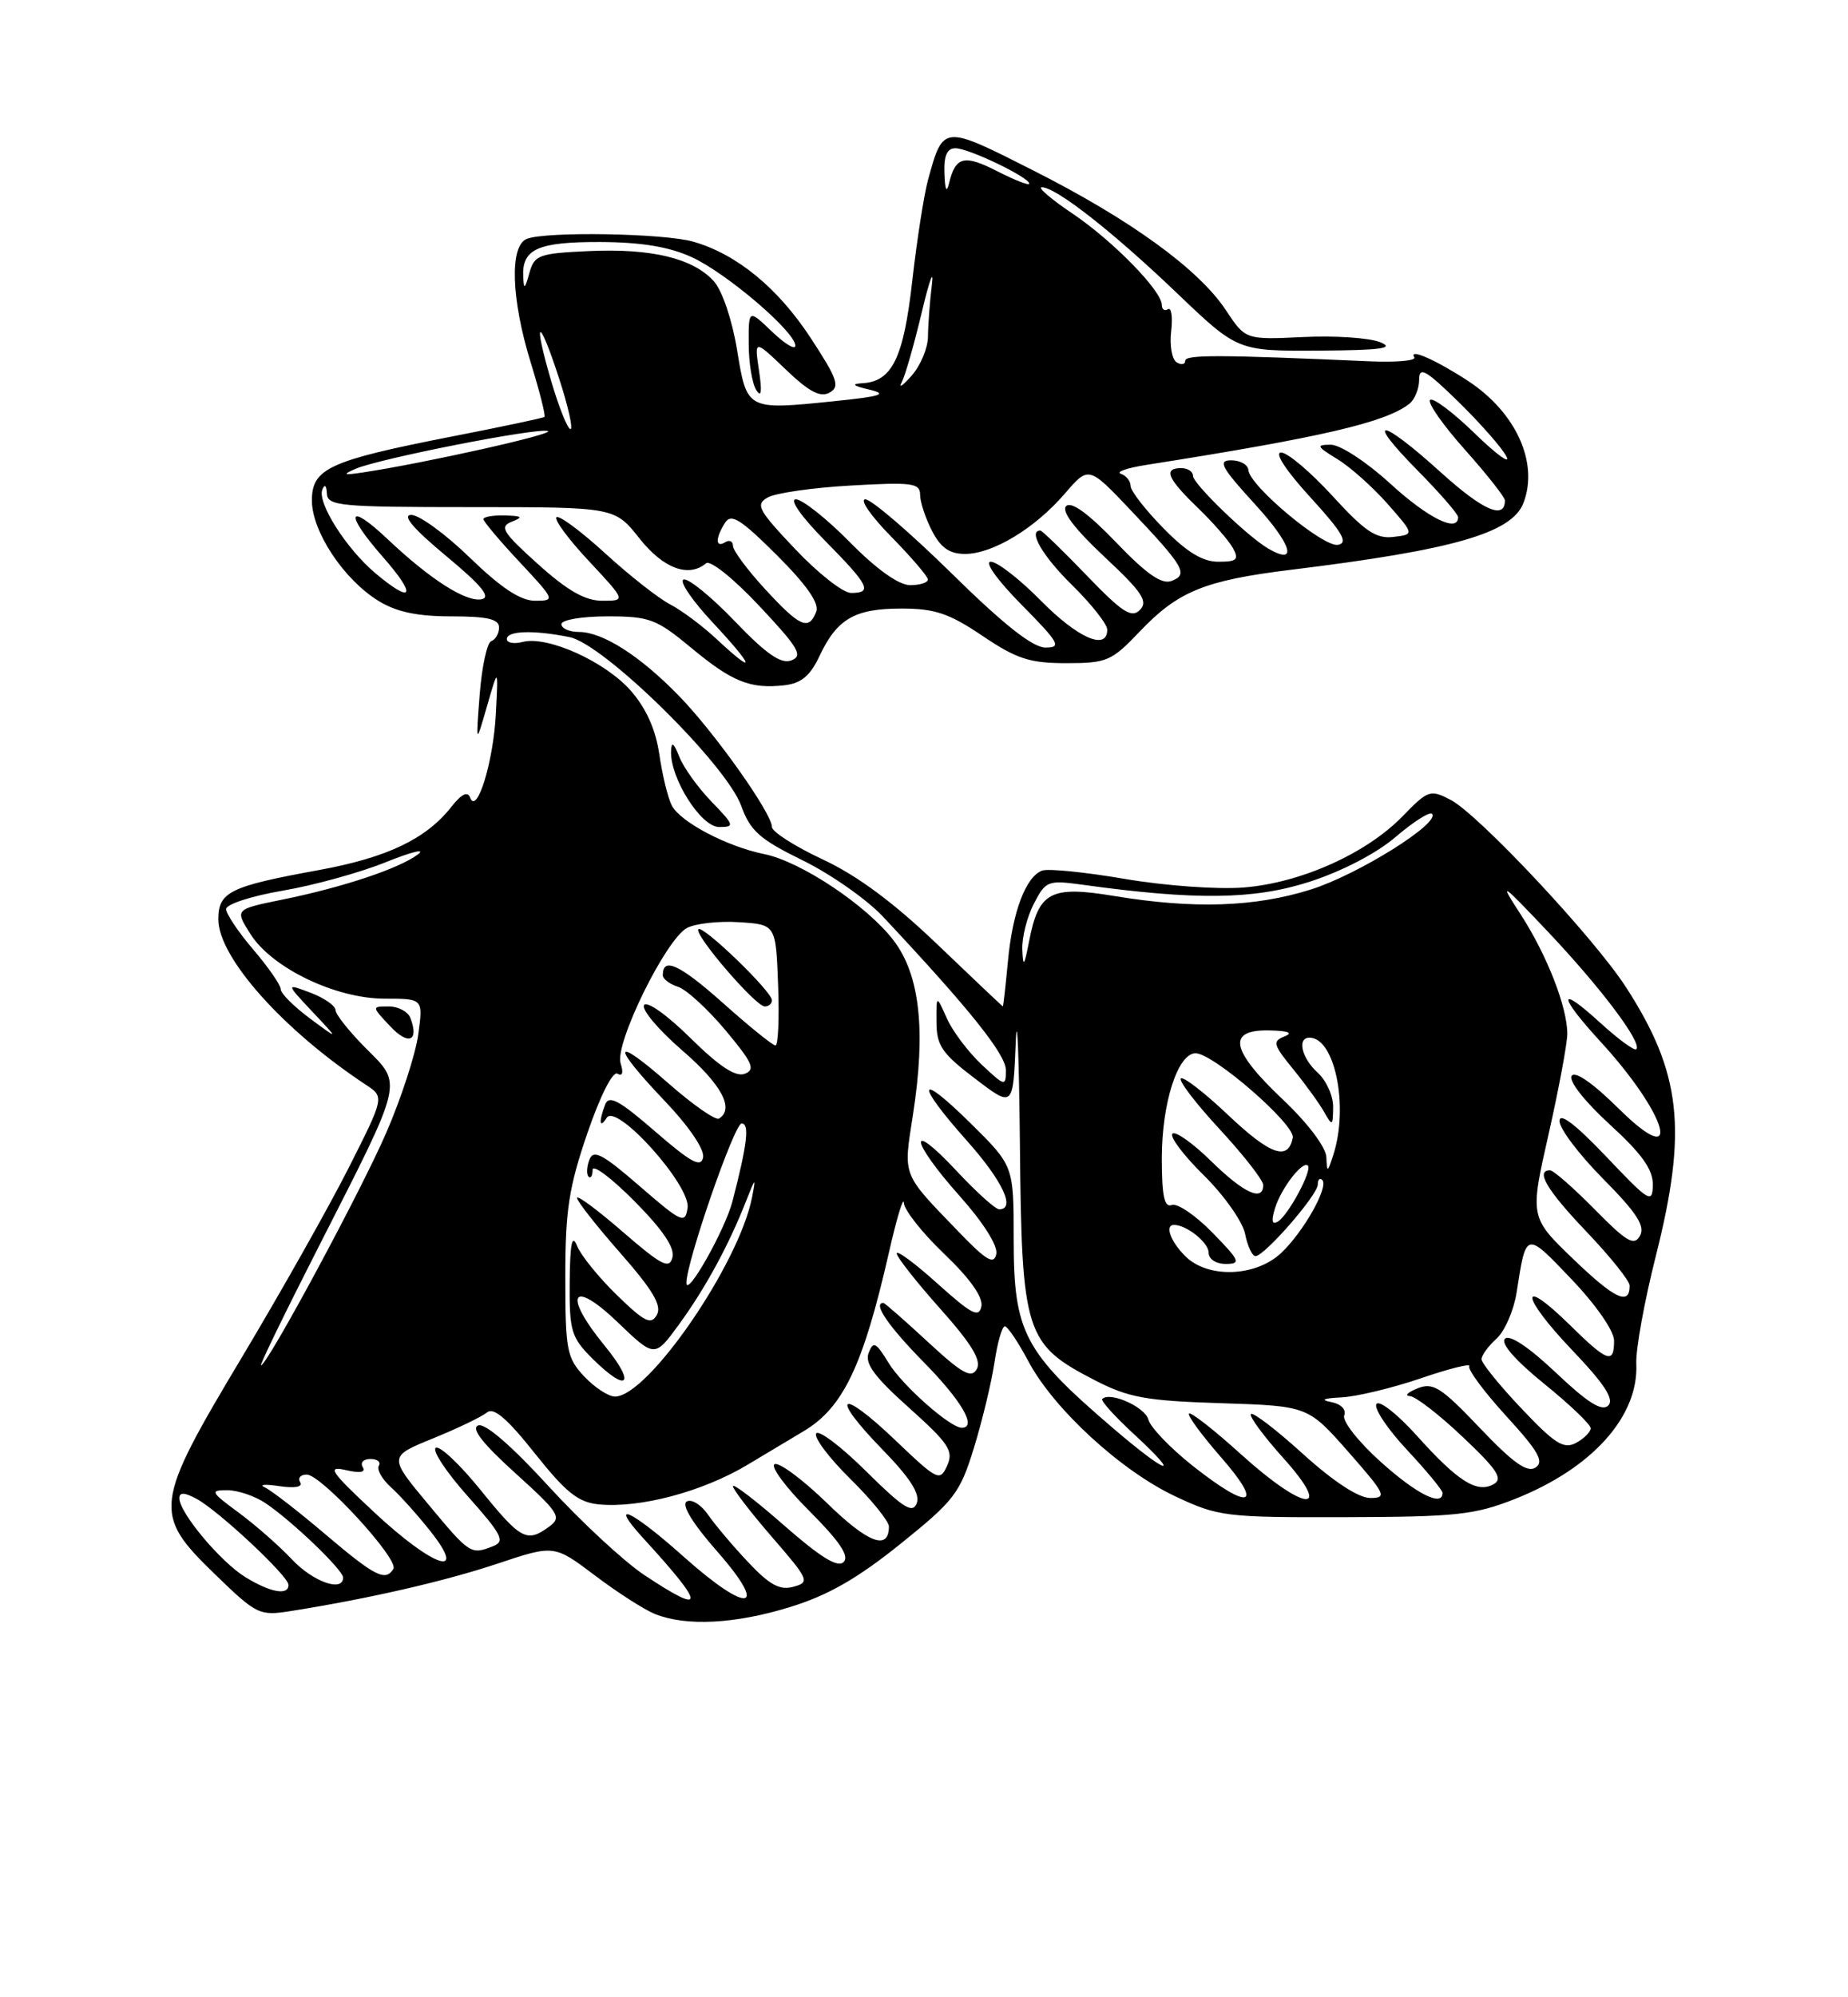 <?xml version="1.0" encoding="UTF-8" standalone="no"?>
<!DOCTYPE svg PUBLIC "-//W3C//DTD SVG 1.1//EN" "http://www.w3.org/Graphics/SVG/1.1/DTD/svg11.dtd" >
<svg xmlns="http://www.w3.org/2000/svg" xmlns:xlink="http://www.w3.org/1999/xlink" version="1.1" viewBox="0 0 237 256">
 <g >
 <path fill="currentColor"
d=" M 101.38 205.96 C 106.19 204.48 109.99 202.30 115.46 197.90 C 122.38 192.34 123.11 191.39 124.89 185.62 C 125.95 182.18 127.14 177.26 127.53 174.68 C 127.91 172.11 128.51 170.00 128.87 170.00 C 129.22 170.00 130.57 172.01 131.88 174.47 C 135.11 180.57 143.79 188.55 150.75 191.80 C 156.26 194.39 157.17 194.50 172.50 194.46 C 186.81 194.42 189.12 194.17 194.33 192.11 C 204.20 188.19 210.17 181.54 209.85 174.79 C 209.76 172.98 210.89 166.78 212.35 161.00 C 216.44 144.80 215.63 137.51 208.52 126.52 C 204.41 120.16 189.61 104.37 186.02 102.51 C 183.43 101.17 183.13 101.27 179.91 104.59 C 175.27 109.38 166.86 113.16 159.52 113.75 C 156.16 114.02 149.39 113.53 144.24 112.65 C 139.16 111.78 134.39 111.30 133.64 111.59 C 131.54 112.39 129.84 116.91 129.26 123.25 C 128.96 126.41 128.67 129.00 128.61 128.99 C 128.55 128.99 124.80 125.43 120.27 121.10 C 114.65 115.71 109.97 112.24 105.52 110.16 C 101.93 108.48 99.00 106.61 99.00 106.00 C 99.00 104.25 91.68 93.93 87.10 89.22 C 82.10 84.07 77.31 81.01 74.25 81.00 C 73.01 81.00 72.00 80.55 72.00 80.00 C 72.00 79.45 74.63 79.00 77.89 79.00 C 83.30 79.00 84.18 79.33 88.64 83.03 C 93.92 87.41 96.22 88.33 100.63 87.83 C 102.75 87.58 103.91 86.62 105.09 84.10 C 107.34 79.32 109.61 78.00 115.59 78.00 C 119.89 78.00 121.71 78.61 126.00 81.50 C 130.39 84.46 132.06 85.00 136.76 85.00 C 141.95 85.00 142.56 84.74 146.17 80.94 C 151.08 75.78 154.50 74.39 165.57 73.03 C 186.42 70.48 193.89 68.33 195.38 64.46 C 197.36 59.30 194.41 52.84 188.25 48.81 C 184.13 46.12 180.62 44.58 181.38 45.80 C 181.64 46.23 179.08 46.46 175.68 46.31 C 156.40 45.46 152.00 45.44 152.00 46.24 C 152.00 46.72 151.51 46.81 150.90 46.44 C 150.30 46.07 149.98 44.27 150.20 42.45 C 150.41 40.63 150.23 39.36 149.79 39.63 C 149.36 39.90 149.00 39.66 149.00 39.09 C 149.00 37.28 142.75 30.89 137.57 27.39 C 134.79 25.53 133.02 24.00 133.61 24.00 C 135.43 24.00 142.71 29.70 150.93 37.56 C 158.72 45.00 158.72 45.00 169.11 44.94 C 177.17 44.89 178.94 44.64 177.00 43.86 C 175.62 43.30 171.18 43.00 167.12 43.20 C 159.73 43.55 159.73 43.55 157.21 39.75 C 153.75 34.51 144.97 28.14 132.48 21.83 C 120.92 15.98 120.97 15.97 119.03 23.00 C 118.50 24.93 117.59 30.76 117.00 35.96 C 115.88 45.90 114.42 48.90 110.60 49.12 C 109.12 49.20 109.38 49.45 111.50 49.94 C 113.92 50.52 113.04 50.80 106.90 51.43 C 95.75 52.57 95.79 52.59 94.52 44.81 C 93.89 40.99 92.62 37.24 91.55 36.05 C 88.88 33.10 83.57 31.82 75.54 32.18 C 69.09 32.48 68.53 32.68 67.89 35.00 C 67.31 37.09 67.18 37.17 67.10 35.45 C 66.93 31.92 68.97 31.00 76.95 31.02 C 82.20 31.04 85.78 31.62 88.69 32.95 C 93.14 34.97 102.00 42.53 102.00 44.31 C 102.00 44.90 100.65 44.08 99.00 42.50 C 96.00 39.63 96.00 39.63 96.02 44.06 C 96.02 46.50 96.46 49.17 96.99 50.00 C 97.64 51.02 97.75 50.23 97.34 47.50 C 96.74 43.50 96.74 43.50 100.77 47.36 C 103.76 50.22 105.21 50.98 106.39 50.32 C 107.75 49.56 107.41 48.58 104.00 43.37 C 99.79 36.92 94.50 32.58 88.92 30.98 C 85.18 29.90 70.10 29.64 67.58 30.61 C 65.33 31.47 65.54 38.30 68.07 46.49 C 69.21 50.18 70.00 53.31 69.82 53.44 C 69.64 53.58 64.33 54.71 58.00 55.94 C 42.22 59.03 40.00 60.04 40.00 64.15 C 40.00 68.11 44.07 74.26 48.51 77.00 C 50.81 78.43 53.49 79.00 57.87 79.00 C 62.49 79.00 64.00 79.35 64.00 80.42 C 64.00 81.20 63.55 81.98 63.01 82.17 C 62.47 82.35 61.80 85.42 61.52 89.00 C 61.02 95.50 61.02 95.50 62.46 90.50 C 63.90 85.50 63.90 85.50 63.59 91.50 C 63.28 97.63 61.15 104.54 60.29 102.23 C 59.97 101.38 59.19 101.76 57.89 103.41 C 54.64 107.54 49.65 109.92 40.89 111.52 C 29.47 113.60 28.00 114.32 28.00 117.83 C 28.00 122.71 36.32 132.04 46.94 139.05 C 49.30 140.61 49.30 140.61 44.73 149.66 C 42.21 154.64 36.07 165.53 31.08 173.87 C 19.70 192.87 19.56 194.02 27.56 201.77 C 32.93 206.97 33.26 207.13 37.31 206.49 C 47.28 204.91 57.01 202.68 63.79 200.42 C 71.07 197.99 71.07 197.99 76.31 201.94 C 79.19 204.12 82.66 206.34 84.02 206.88 C 88.02 208.48 94.32 208.15 101.38 205.96 Z  M 82.62 201.87 C 80.03 200.15 74.49 195.02 70.32 190.46 C 65.60 185.30 62.20 182.37 61.33 182.70 C 60.37 183.07 61.88 185.01 66.07 188.80 C 71.73 193.92 72.08 194.47 70.42 195.68 C 67.57 197.77 66.79 197.35 61.65 191.00 C 58.99 187.70 56.39 185.26 55.89 185.57 C 55.38 185.88 57.23 188.69 60.01 191.80 C 64.35 196.67 64.80 197.55 63.28 198.16 C 60.37 199.31 60.28 199.24 54.95 192.84 C 49.82 186.69 49.82 186.69 55.54 184.36 C 58.68 183.08 61.79 181.59 62.45 181.04 C 63.31 180.33 65.03 181.80 68.59 186.28 C 72.59 191.31 74.16 192.56 76.79 192.82 C 82.09 193.33 90.12 191.19 95.89 187.73 C 98.85 185.95 102.06 184.03 103.03 183.46 C 108.12 180.45 110.69 175.09 114.01 160.50 C 115.01 156.10 115.87 153.26 115.92 154.18 C 115.96 155.10 118.30 158.05 121.11 160.73 C 124.41 163.88 126.09 166.26 125.86 167.44 C 125.56 168.95 124.61 168.46 120.25 164.54 C 117.36 161.94 115.00 160.19 115.00 160.66 C 115.01 161.12 117.51 164.30 120.57 167.73 C 124.63 172.28 125.89 174.37 125.27 175.48 C 124.58 176.72 123.41 176.08 119.00 172.00 C 116.03 169.25 113.46 167.00 113.29 167.00 C 111.89 167.00 113.91 169.96 118.50 174.63 C 123.35 179.56 125.34 183.00 123.34 183.00 C 121.85 183.00 115.70 177.55 113.96 174.69 C 112.34 172.03 111.99 171.85 111.40 173.41 C 110.88 174.76 112.14 176.47 116.58 180.44 C 121.69 185.02 122.32 185.97 121.47 187.85 C 120.54 189.92 120.25 189.78 114.78 184.56 C 107.64 177.74 106.32 178.76 113.17 185.79 C 116.72 189.43 118.03 191.48 117.57 192.67 C 117.04 194.05 115.85 193.30 111.08 188.58 C 107.87 185.40 104.98 183.22 104.67 183.73 C 104.35 184.24 106.32 186.86 109.04 189.54 C 111.77 192.23 114.00 194.98 114.00 195.65 C 114.00 198.78 111.35 197.80 106.15 192.74 C 103.04 189.71 99.99 187.43 99.36 187.66 C 98.74 187.90 100.71 190.58 103.74 193.61 C 107.67 197.54 108.96 199.44 108.19 200.21 C 107.43 200.97 105.23 199.61 100.56 195.52 C 96.95 192.35 94.00 190.09 94.00 190.49 C 94.00 190.90 96.25 193.82 99.00 197.00 C 103.77 202.50 103.89 202.80 101.75 203.38 C 100.01 203.86 98.70 203.15 95.97 200.25 C 94.02 198.19 91.70 195.44 90.80 194.14 C 89.90 192.84 88.66 192.09 88.06 192.46 C 87.37 192.89 88.84 195.28 91.95 198.82 C 98.69 206.48 96.02 206.96 87.74 199.58 C 80.90 193.47 77.87 192.11 82.58 197.25 C 90.54 205.94 90.55 207.13 82.62 201.87 Z  M 31.49 202.16 C 28.31 200.22 23.00 193.89 23.00 192.03 C 23.00 191.25 23.64 191.27 25.19 192.10 C 28.01 193.61 37.00 202.01 37.00 203.14 C 37.00 204.53 34.72 204.13 31.49 202.16 Z  M 37.44 199.87 C 35.82 198.15 32.74 195.45 30.60 193.87 C 27.02 191.24 26.90 191.00 29.13 191.00 C 30.46 191.00 32.67 191.74 34.03 192.65 C 37.40 194.90 44.00 201.22 44.00 202.20 C 44.00 204.11 40.13 202.74 37.44 199.87 Z  M 41.72 196.65 C 38.26 193.71 34.77 191.01 33.96 190.64 C 33.16 190.28 33.98 190.20 35.80 190.48 C 37.83 190.78 38.86 190.59 38.49 189.98 C 38.16 189.44 38.54 189.00 39.34 189.00 C 41.21 189.00 51.20 199.87 50.45 201.09 C 49.43 202.74 48.10 202.06 41.72 196.65 Z  M 48.00 193.84 C 42.37 188.59 41.88 187.86 44.33 188.42 C 46.19 188.85 46.94 188.72 46.52 188.04 C 46.17 187.47 46.61 187.00 47.50 187.00 C 48.39 187.00 48.88 187.39 48.58 187.87 C 48.29 188.34 48.99 189.58 50.13 190.62 C 51.28 191.65 53.56 194.19 55.19 196.25 C 60.09 202.42 55.58 200.91 48.00 193.84 Z  M 152.96 187.88 C 150.10 185.61 147.54 182.95 147.28 181.96 C 146.86 180.34 142.35 178.32 141.36 179.31 C 141.14 179.53 142.98 181.57 145.46 183.85 C 151.72 189.63 149.73 189.04 142.73 183.04 C 131.29 173.25 130.00 170.79 130.00 158.78 C 130.00 149.43 130.00 149.43 124.50 144.00 C 117.63 137.21 117.30 138.69 124.00 146.21 C 128.58 151.35 130.30 155.00 128.14 155.00 C 127.66 155.00 125.19 152.77 122.64 150.04 C 116.34 143.31 116.72 146.17 123.07 153.29 C 126.13 156.72 128.00 159.69 127.77 160.74 C 127.47 162.14 126.49 161.57 122.95 157.89 C 115.60 150.27 115.84 150.90 117.09 142.84 C 118.76 132.06 117.97 124.96 114.61 120.55 C 111.20 116.08 102.72 110.42 98.00 109.47 C 93.22 108.50 87.26 105.36 86.16 103.25 C 85.66 102.29 84.94 99.34 84.56 96.71 C 84.09 93.50 82.88 90.80 80.89 88.52 C 77.60 84.79 70.20 81.45 67.03 82.28 C 65.91 82.57 65.00 82.40 65.00 81.91 C 65.00 80.84 68.42 80.73 73.04 81.66 C 77.44 82.54 93.13 97.95 95.06 103.29 C 96.22 106.51 97.44 107.58 102.97 110.29 C 106.56 112.05 111.19 115.30 113.25 117.50 C 124.32 129.30 129.00 135.14 129.00 137.16 C 129.00 139.29 128.88 139.26 125.88 136.44 C 124.16 134.82 122.15 132.15 121.42 130.50 C 120.08 127.50 120.08 127.50 120.10 131.00 C 120.11 134.01 120.80 135.03 125.02 138.23 C 129.92 141.97 129.92 141.97 130.26 133.73 C 130.44 129.21 130.68 135.00 130.80 146.60 C 131.03 170.99 131.45 172.30 140.47 176.94 C 144.75 179.14 147.01 179.55 156.59 179.85 C 167.74 180.21 167.74 180.21 172.93 186.10 C 177.71 191.54 177.93 192.00 175.73 192.00 C 174.23 192.00 171.02 189.90 167.13 186.38 C 163.71 183.28 160.70 180.97 160.43 181.24 C 160.16 181.50 162.02 184.03 164.56 186.86 C 171.12 194.15 167.35 193.81 159.13 186.38 C 155.71 183.28 152.72 180.95 152.49 181.18 C 152.25 181.41 154.11 183.94 156.61 186.80 C 162.16 193.15 160.32 193.69 152.96 187.88 Z  M 91.25 102.75 C 89.52 100.96 87.66 98.38 87.12 97.00 C 86.40 95.19 86.11 94.99 86.06 96.29 C 85.94 99.75 89.90 106.00 92.22 106.00 C 94.25 106.00 94.19 105.79 91.25 102.75 Z  M 177.06 187.36 C 174.22 184.81 172.12 182.14 172.39 181.42 C 172.68 180.66 171.99 179.95 170.69 179.70 C 169.27 179.42 169.73 179.22 172.00 179.11 C 173.93 179.02 178.51 177.92 182.19 176.67 C 185.87 175.41 188.68 174.71 188.43 175.11 C 188.19 175.50 190.32 178.38 193.17 181.50 C 197.31 186.02 198.06 187.35 196.93 188.10 C 195.86 188.79 194.05 187.51 189.79 183.03 C 184.80 177.79 183.79 177.15 181.79 177.95 C 180.53 178.46 180.09 178.90 180.81 178.94 C 181.53 178.97 184.59 181.33 187.60 184.19 C 192.02 188.36 192.79 189.54 191.56 190.23 C 189.42 191.43 186.99 189.90 181.69 184.00 C 179.19 181.22 176.87 179.41 176.52 179.96 C 176.18 180.52 177.95 183.17 180.45 185.84 C 182.95 188.52 185.00 191.00 185.00 191.35 C 185.00 193.18 181.66 191.50 177.06 187.36 Z  M 195.12 180.53 C 192.30 177.56 190.00 174.71 190.00 174.21 C 190.00 173.72 190.87 172.53 191.93 171.57 C 192.99 170.61 194.14 167.95 194.50 165.66 C 195.73 157.76 195.64 157.78 201.53 163.95 C 204.70 167.27 207.00 170.59 207.00 171.84 C 207.00 174.88 206.16 174.58 201.31 169.81 C 194.78 163.40 194.99 166.09 201.56 172.98 C 205.78 177.40 207.05 179.35 206.25 180.15 C 205.45 180.95 203.63 179.81 199.55 175.95 C 196.06 172.65 193.59 171.01 193.01 171.59 C 192.42 172.18 194.32 174.35 198.03 177.36 C 201.32 180.02 204.00 182.58 204.00 183.06 C 204.00 183.54 203.15 184.38 202.12 184.94 C 200.54 185.78 199.41 185.06 195.12 180.53 Z  M 74.92 176.42 C 72.69 174.04 72.50 173.06 72.50 163.67 C 72.50 155.11 72.95 152.19 75.33 145.24 C 76.99 140.41 78.59 137.25 79.19 137.62 C 79.82 138.01 79.98 137.50 79.59 136.29 C 78.80 133.80 85.38 120.40 88.10 118.94 C 89.18 118.37 92.19 118.03 94.78 118.20 C 99.50 118.50 99.50 118.50 99.79 126.25 C 99.95 130.51 99.80 134.00 99.45 134.00 C 99.10 134.00 96.07 131.55 92.72 128.56 C 87.15 123.61 85.00 122.61 85.00 124.99 C 85.00 125.47 85.88 126.14 86.95 126.48 C 88.02 126.82 90.76 129.33 93.04 132.05 C 96.52 136.21 96.92 137.10 95.51 137.63 C 94.35 138.08 92.24 136.69 88.54 133.04 C 85.56 130.10 82.96 128.25 82.60 128.83 C 82.26 129.40 84.45 132.00 87.48 134.62 C 92.53 138.98 94.23 142.12 92.21 143.37 C 91.78 143.64 88.85 141.60 85.71 138.84 C 78.56 132.57 78.30 133.82 85.25 141.11 C 88.34 144.35 90.37 147.33 90.17 148.34 C 89.91 149.71 88.64 149.02 84.03 145.03 C 79.39 141.01 78.09 140.31 77.61 141.58 C 76.76 143.79 76.88 144.74 77.81 143.27 C 79.05 141.32 88.59 151.94 88.18 154.81 C 87.87 156.91 87.45 156.72 82.03 152.03 C 77.27 147.90 76.10 147.29 75.59 148.64 C 75.24 149.54 75.19 150.52 75.48 150.81 C 75.76 151.10 76.00 150.71 76.00 149.94 C 76.00 149.17 78.41 150.98 81.36 153.95 C 85.00 157.62 86.57 159.94 86.24 161.17 C 85.84 162.71 84.85 162.20 79.88 157.90 C 76.65 155.10 74.00 153.13 74.00 153.54 C 74.00 153.95 76.50 157.13 79.56 160.61 C 83.74 165.37 84.91 167.35 84.24 168.53 C 83.50 169.86 82.68 169.46 79.13 166.01 C 76.80 163.75 74.50 160.91 74.01 159.70 C 73.36 158.09 73.11 159.32 73.06 164.33 C 73.01 170.58 73.25 171.40 75.92 174.08 C 80.49 178.64 81.66 177.51 77.55 172.49 C 72.13 165.88 73.30 163.80 79.23 169.49 C 83.96 174.03 83.96 174.03 87.07 169.77 C 90.45 165.13 93.44 159.64 95.64 154.05 C 96.89 150.86 96.97 150.80 96.44 153.50 C 94.75 162.07 83.09 179.00 78.87 179.00 C 78.03 179.00 76.26 177.84 74.92 176.42 Z  M 99.00 128.21 C 99.00 127.08 90.14 118.53 89.57 119.10 C 88.94 119.73 96.90 129.00 98.08 129.00 C 98.59 129.00 99.00 128.64 99.00 128.21 Z  M 40.89 159.75 C 51.85 138.23 51.65 139.09 46.94 134.38 C 44.81 132.24 43.05 130.04 43.03 129.47 C 43.01 128.90 41.57 127.90 39.82 127.24 C 36.65 126.04 36.65 126.04 40.07 129.68 C 43.50 133.32 43.50 133.32 39.75 130.54 C 37.69 129.01 36.00 127.33 36.00 126.79 C 36.00 126.26 34.42 123.98 32.50 121.73 C 30.57 119.48 29.00 117.13 29.00 116.52 C 29.00 115.90 32.26 114.84 36.25 114.16 C 40.24 113.48 46.20 111.84 49.50 110.50 C 52.80 109.17 54.65 108.72 53.60 109.51 C 51.19 111.32 44.01 113.72 36.19 115.31 C 30.11 116.55 30.11 116.55 32.12 119.72 C 34.87 124.07 43.04 128.00 49.33 128.00 C 54.27 128.00 54.27 128.00 53.64 132.58 C 53.30 135.10 51.45 140.78 49.53 145.20 C 46.30 152.66 34.26 175.00 33.47 175.00 C 33.27 175.00 36.61 168.14 40.89 159.75 Z  M 52.63 130.47 C 52.32 129.66 51.07 129.00 49.86 129.00 C 47.65 129.00 47.65 129.00 50.06 131.56 C 52.39 134.04 53.77 133.45 52.63 130.47 Z  M 201.82 161.43 C 196.19 156.02 196.19 156.02 198.60 145.38 C 199.92 139.53 201.00 133.73 201.00 132.50 C 201.00 129.07 198.37 122.36 195.00 117.17 C 192.19 112.85 192.46 113.02 198.59 119.50 C 205.35 126.65 210.64 133.69 209.85 134.48 C 209.61 134.72 207.52 133.19 205.21 131.08 C 199.76 126.10 199.79 127.55 205.25 133.50 C 213.93 142.95 215.97 150.37 207.62 142.12 C 204.27 138.81 201.98 137.22 201.55 137.91 C 201.16 138.55 203.26 141.21 206.43 144.11 C 210.56 147.88 211.99 149.89 211.97 151.85 C 211.93 154.32 211.53 154.08 205.97 148.22 C 202.01 144.07 200.00 142.54 200.00 143.69 C 200.00 144.66 202.52 147.99 205.61 151.11 C 209.92 155.46 211.01 157.16 210.32 158.39 C 209.57 159.74 208.63 159.19 204.50 155.00 C 201.79 152.25 199.22 150.00 198.79 150.00 C 196.87 150.00 198.39 152.56 203.50 157.91 C 206.53 161.09 209.00 164.18 209.00 164.78 C 209.00 167.39 207.10 166.50 201.82 161.43 Z  M 88.03 164.46 C 87.96 161.96 94.17 144.00 95.11 144.00 C 96.15 144.00 95.85 146.60 93.93 154.00 C 92.99 157.61 88.09 166.31 88.03 164.46 Z  M 152.00 161.00 C 150.10 159.10 149.35 157.00 150.57 157.00 C 152.17 157.00 155.00 159.26 155.00 160.54 C 155.00 161.38 155.93 162.00 157.20 162.00 C 159.19 162.00 159.02 161.60 155.48 157.98 C 153.32 155.77 150.98 154.18 150.28 154.45 C 149.32 154.81 149.00 153.30 149.00 148.44 C 149.00 141.37 151.05 135.00 153.33 135.00 C 155.60 135.00 166.12 144.14 165.79 145.82 C 165.21 148.84 162.93 148.05 157.51 142.92 C 154.47 140.04 151.73 137.93 151.44 138.23 C 151.14 138.53 153.39 141.47 156.45 144.77 C 159.50 148.07 162.00 151.27 162.00 151.88 C 162.00 154.08 159.51 152.93 155.31 148.81 C 152.96 146.51 150.73 144.93 150.36 145.31 C 149.98 145.69 151.79 148.09 154.39 150.65 C 156.99 153.21 159.37 156.59 159.68 158.15 C 159.99 159.72 160.59 161.00 161.01 161.00 C 162.16 161.00 169.00 153.16 169.00 151.83 C 169.00 151.19 169.26 150.92 169.57 151.24 C 170.45 152.11 167.13 157.97 164.26 160.64 C 160.97 163.68 154.87 163.87 152.00 161.00 Z  M 163.51 154.88 C 164.29 152.31 167.06 148.73 167.73 149.40 C 168.32 149.99 165.24 155.73 163.90 156.56 C 163.13 157.04 163.01 156.51 163.51 154.88 Z  M 170.10 148.31 C 170.04 147.03 167.71 143.94 164.50 140.91 C 157.83 134.60 157.31 131.97 162.75 132.07 C 165.22 132.12 165.90 132.38 164.74 132.84 C 163.16 133.46 163.27 133.88 165.83 137.02 C 167.39 138.93 169.18 141.40 169.80 142.50 C 170.87 144.39 170.94 144.35 170.97 141.90 C 170.99 140.48 170.10 138.50 169.00 137.50 C 166.92 135.62 166.31 133.00 167.94 133.00 C 171.19 133.00 172.99 141.80 171.00 148.00 C 170.25 150.33 170.19 150.35 170.10 148.31 Z  M 131.11 121.70 C 131.05 120.16 131.71 117.52 132.59 115.83 C 134.11 112.89 134.38 112.79 138.84 113.40 C 153.37 115.41 160.81 115.31 167.91 113.03 C 172.10 111.68 176.53 109.38 178.99 107.27 C 181.25 105.34 183.34 104.01 183.64 104.31 C 184.79 105.46 174.19 112.09 168.14 114.00 C 160.95 116.27 153.09 116.53 142.88 114.84 C 134.71 113.49 133.20 114.30 131.97 120.68 C 131.35 123.87 131.21 124.04 131.11 121.70 Z  M 91.93 81.94 C 90.13 80.25 87.43 78.24 85.95 77.47 C 84.46 76.70 80.70 73.75 77.59 70.90 C 74.48 68.06 71.68 65.99 71.36 66.30 C 71.05 66.61 72.93 69.15 75.54 71.93 C 80.27 77.00 80.27 77.00 77.24 77.00 C 75.04 77.00 72.79 75.72 68.99 72.30 C 64.46 68.23 64.02 67.51 65.63 66.87 C 67.14 66.28 66.98 66.13 64.75 66.07 C 63.24 66.03 62.00 66.24 62.00 66.54 C 62.00 66.84 64.09 69.32 66.64 72.04 C 71.19 76.91 71.23 77.00 68.62 77.00 C 66.75 77.00 64.27 75.36 60.28 71.50 C 57.16 68.47 53.77 66.00 52.75 66.00 C 51.51 66.00 52.98 67.74 57.19 71.24 C 61.79 75.06 63.02 76.57 61.75 76.81 C 59.76 77.19 55.17 74.26 49.77 69.16 C 44.58 64.25 44.12 65.71 49.07 71.35 C 53.51 76.39 52.99 77.55 48.13 73.46 C 44.40 70.32 40.66 64.42 41.34 62.75 C 41.64 62.00 41.87 62.21 41.92 63.25 C 41.99 64.85 43.57 65.00 60.42 65.00 C 78.83 65.00 78.83 65.00 82.00 69.00 C 85.06 72.87 88.31 74.08 90.55 72.20 C 91.08 71.75 94.08 74.15 97.39 77.68 C 102.40 83.01 103.02 84.06 101.50 84.64 C 100.17 85.15 98.32 83.88 94.23 79.62 C 91.22 76.48 88.26 74.08 87.67 74.28 C 87.07 74.48 88.76 76.97 91.43 79.82 C 96.77 85.54 97.06 86.72 91.93 81.94 Z  M 122.05 73.50 C 116.73 68.28 111.75 64.00 110.98 64.00 C 110.21 64.00 111.70 66.15 114.29 68.78 C 116.88 71.42 119.00 73.89 119.00 74.28 C 119.00 74.68 117.97 75.00 116.72 75.00 C 115.27 75.00 112.43 72.98 109.00 69.50 C 106.01 66.47 102.89 64.00 102.07 64.00 C 101.20 64.00 102.78 66.24 105.78 69.28 C 111.47 75.04 111.95 76.00 109.15 76.00 C 108.12 76.00 104.90 73.47 101.98 70.38 C 97.19 65.32 96.85 64.67 98.48 63.75 C 99.48 63.19 104.28 62.50 109.15 62.23 C 116.99 61.78 118.00 61.92 118.00 63.41 C 118.00 64.34 118.69 66.43 119.53 68.05 C 120.65 70.22 121.77 71.00 123.78 71.00 C 127.32 70.99 132.72 67.73 136.56 63.27 C 139.62 59.71 139.62 59.71 145.06 65.45 C 151.88 72.66 152.44 73.62 150.25 74.46 C 148.99 74.94 147.05 73.60 143.12 69.50 C 139.57 65.81 137.38 64.22 136.73 64.87 C 136.09 65.51 137.77 67.74 141.62 71.35 C 146.48 75.89 147.27 77.07 146.20 78.17 C 145.12 79.27 143.94 78.51 139.36 73.75 C 136.32 70.59 133.64 68.00 133.42 68.00 C 131.80 68.00 133.71 71.28 137.50 75.00 C 139.97 77.43 142.00 80.00 142.00 80.71 C 142.00 83.44 138.22 81.79 133.50 77.00 C 130.79 74.25 127.90 72.00 127.07 72.00 C 126.21 72.00 127.89 74.35 131.00 77.50 C 135.85 82.41 136.18 83.00 134.08 83.00 C 132.45 83.00 128.74 80.08 122.05 73.50 Z  M 98.13 75.52 C 95.86 73.06 94.00 70.56 94.00 69.96 C 94.00 69.37 93.55 69.16 93.00 69.50 C 91.74 70.28 91.73 68.97 92.99 67.00 C 93.77 65.77 94.98 66.53 99.62 71.15 C 103.46 74.98 105.09 77.32 104.68 78.40 C 103.73 80.87 102.59 80.37 98.13 75.52 Z  M 149.21 67.71 C 146.89 65.35 145.00 62.92 145.00 62.30 C 145.00 61.67 144.44 60.97 143.75 60.73 C 143.06 60.49 144.53 59.98 147.00 59.59 C 169.58 56.04 177.72 54.14 180.75 51.75 C 181.44 51.20 182.00 49.81 182.00 48.67 C 182.00 46.92 182.84 47.40 187.08 51.54 C 189.87 54.27 192.62 57.40 193.19 58.50 C 193.77 59.60 191.94 58.28 189.14 55.56 C 186.34 52.84 183.76 50.91 183.40 51.26 C 183.05 51.62 185.06 54.49 187.88 57.65 C 190.70 60.81 193.00 63.73 193.00 64.14 C 193.00 66.66 190.19 65.43 184.81 60.57 C 177.00 53.50 174.89 53.30 181.78 60.28 C 184.65 63.19 187.00 65.89 187.00 66.28 C 187.00 68.33 183.17 66.44 178.31 62.00 C 175.26 59.21 171.88 57.00 170.67 57.00 C 168.74 57.01 168.84 57.21 171.50 58.84 C 173.15 59.84 176.05 62.43 177.95 64.58 C 181.40 68.50 181.40 68.50 178.69 68.82 C 176.48 69.08 175.02 68.09 170.89 63.57 C 168.09 60.51 165.12 58.00 164.30 58.00 C 163.40 58.00 164.91 60.31 168.06 63.75 C 172.16 68.24 172.94 69.57 171.60 69.83 C 169.74 70.20 160.27 62.30 160.10 60.25 C 160.05 59.56 159.05 59.00 157.90 59.00 C 156.13 59.00 156.62 59.90 161.02 64.71 C 165.69 69.82 166.49 72.54 162.66 70.32 C 160.03 68.80 153.00 62.01 153.00 61.00 C 153.00 60.45 152.32 60.00 151.50 60.00 C 149.16 60.00 149.70 61.32 153.58 65.05 C 155.55 66.95 157.59 69.29 158.12 70.25 C 158.92 71.73 158.63 72.00 156.24 72.00 C 154.23 72.00 152.20 70.76 149.21 67.71 Z  M 45.57 60.10 C 48.60 58.78 68.88 54.79 70.26 55.25 C 71.30 55.60 54.39 59.38 46.50 60.56 C 44.05 60.93 43.88 60.84 45.57 60.10 Z  M 70.70 48.88 C 68.29 40.66 69.07 40.39 71.71 48.53 C 72.87 52.09 73.52 55.00 73.16 55.00 C 72.80 55.00 71.69 52.24 70.70 48.88 Z  M 115.64 49.00 C 116.08 48.17 117.24 44.12 118.22 40.00 C 119.20 35.88 119.78 34.30 119.51 36.50 C 119.24 38.70 119.02 41.69 119.01 43.14 C 119.00 44.59 118.07 46.84 116.92 48.14 C 115.78 49.44 115.21 49.83 115.64 49.00 Z  M 121.12 22.25 C 121.03 19.94 121.45 19.00 122.54 19.00 C 124.22 19.00 132.00 22.73 132.00 23.54 C 132.00 23.82 130.15 23.10 127.88 21.94 C 123.64 19.77 122.54 20.05 121.71 23.50 C 121.40 24.80 121.19 24.35 121.12 22.25 Z "/>
</g>
</svg>